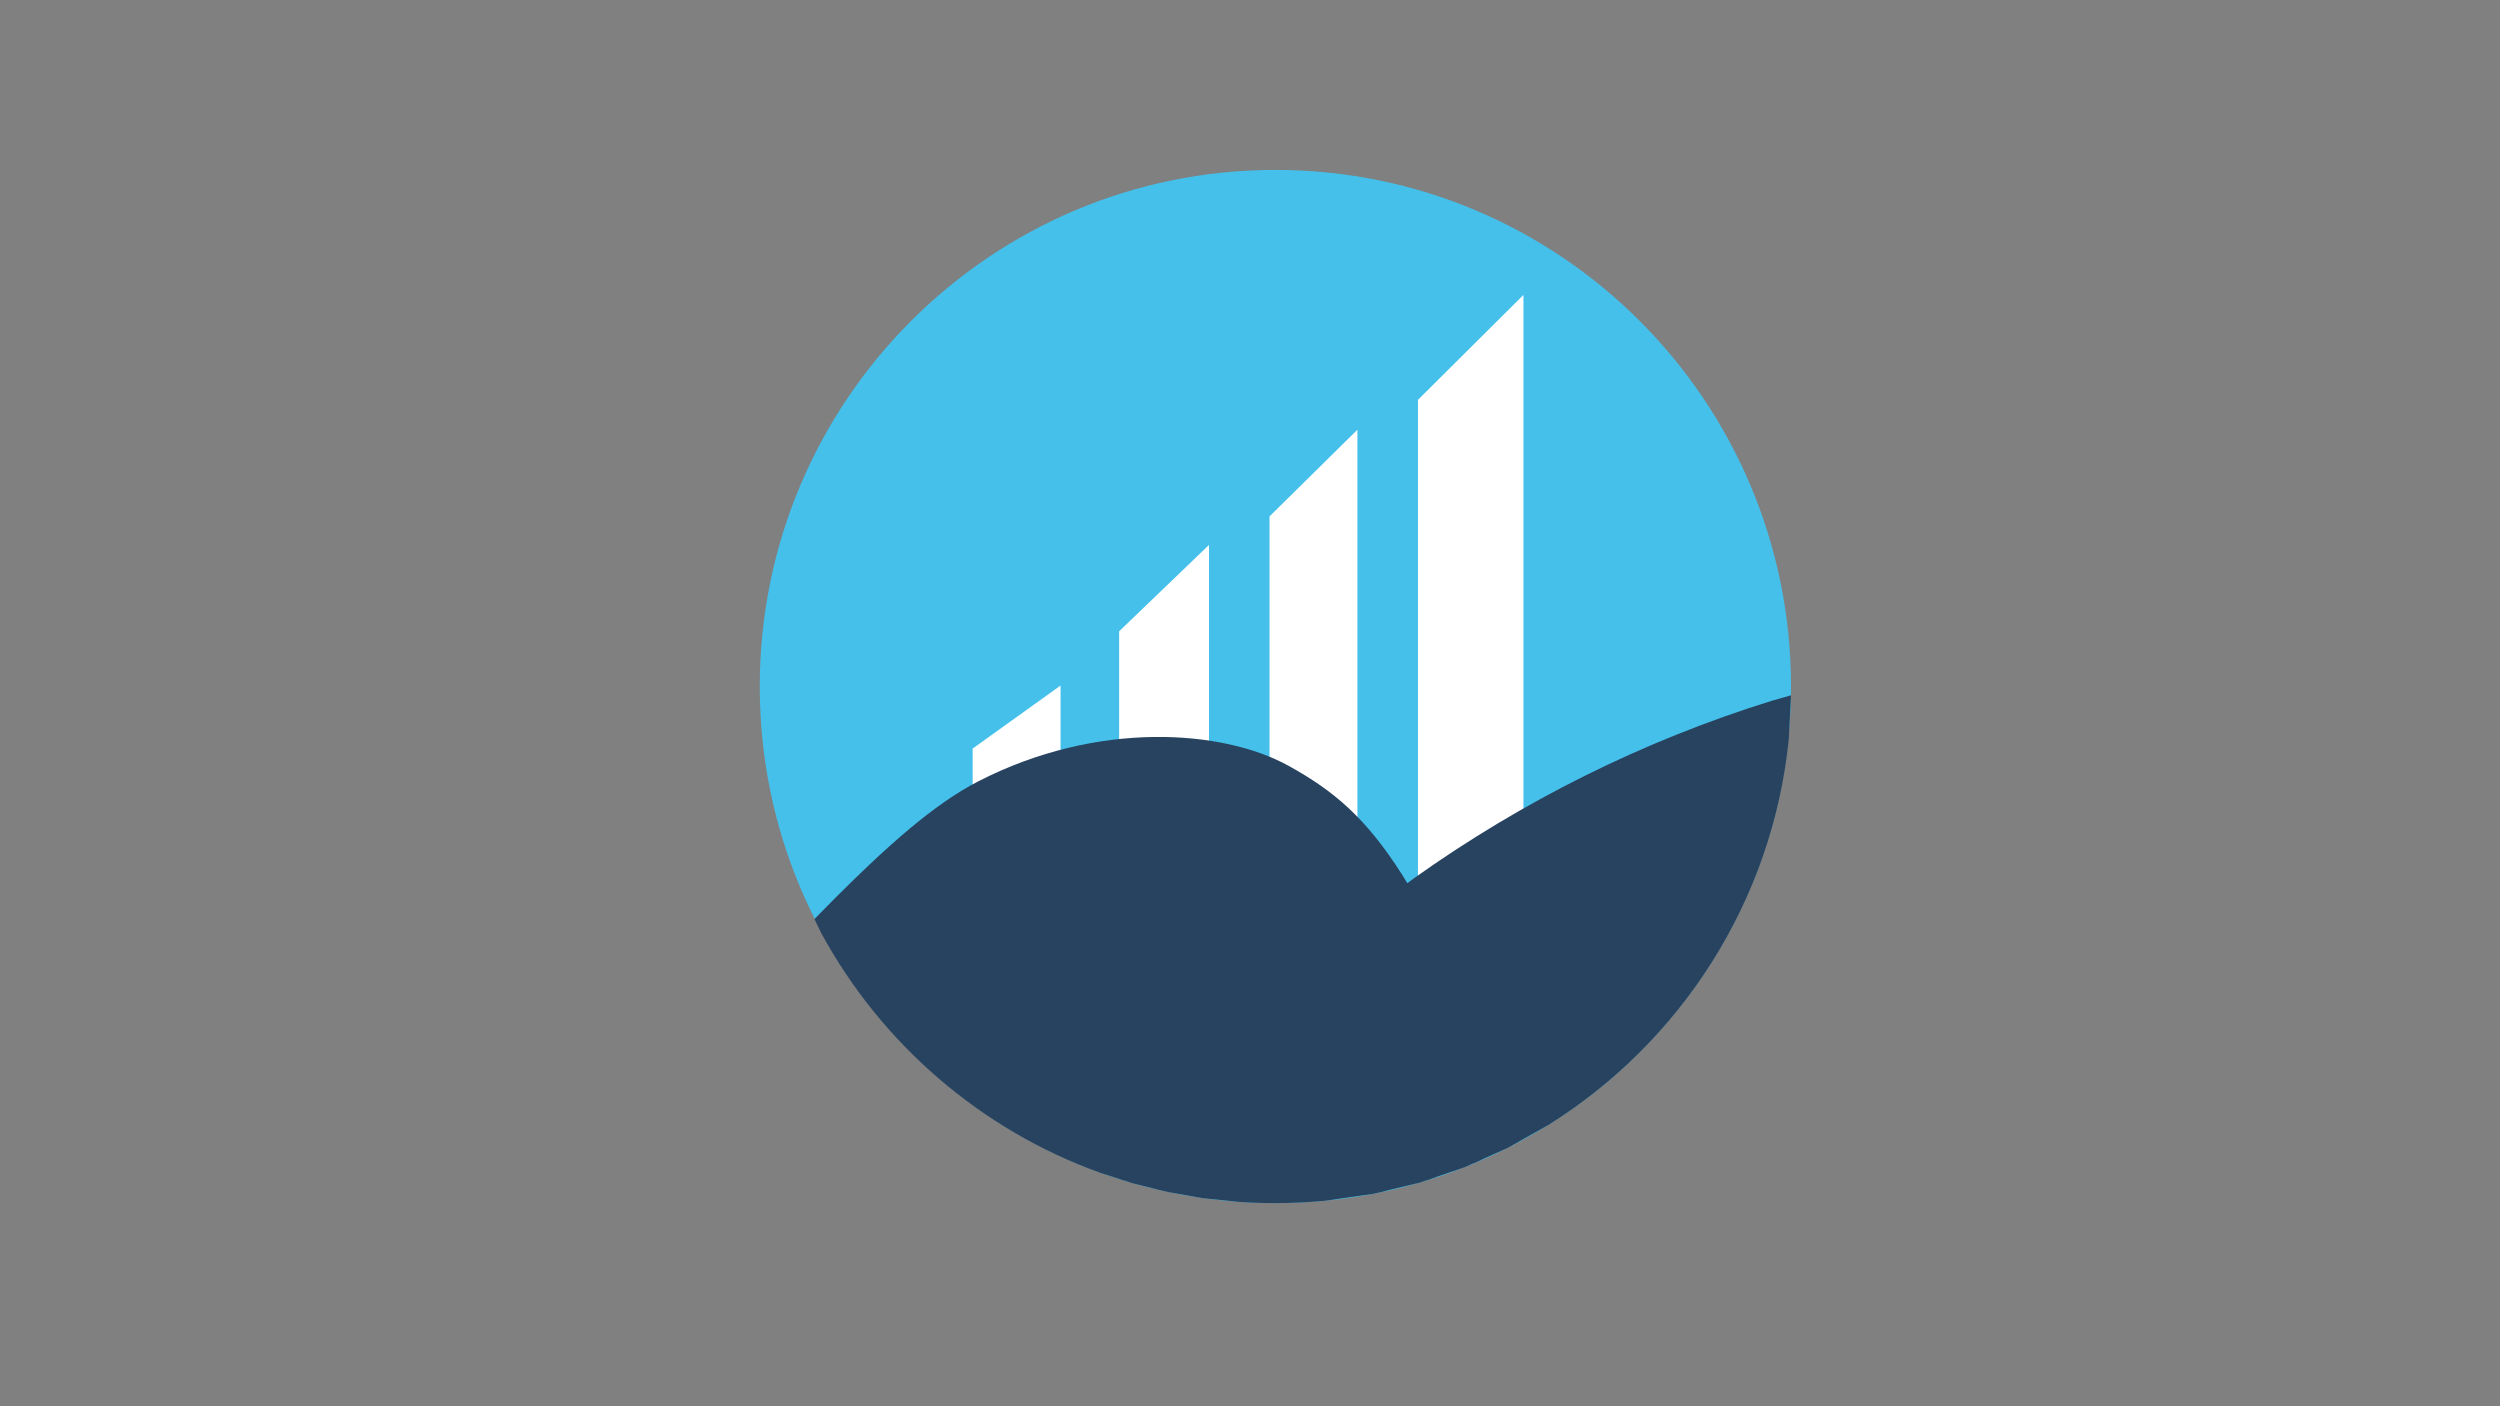 <svg width="1280" height="720" xmlns="http://www.w3.org/2000/svg" xmlns:xlink="http://www.w3.org/1999/xlink" overflow="hidden"><rect width="100%" height="100%" fill="#808080" stroke="none"/><g><rect x="0" y="0" width="1280" height="720" fill="#FFFFFF" fill-opacity="0"/><path d="M389 351.5C389 205.421 507.197 87 653 87 798.803 87 917 205.421 917 351.5 917 497.579 798.803 616 653 616 507.197 616 389 497.579 389 351.5Z" fill="#44C0EB" fill-rule="evenodd"/><path d="M726 151 726 151 726 204.726 726 204.726ZM726 151 780 151 780 479 726 479 726 204.726 780 151 726 151Z" fill="#FFFFFF" fill-rule="evenodd"/><path d="M650 220 650 220 650 264.39 650 264.39ZM650 220 695 220 695 491 650 491 650 264.39 695 220 650 220Z" fill="#FFFFFF" fill-rule="evenodd"/><path d="M573 279 573 279 573 323.226 573 323.226ZM573 279 619 279 619 549 573 549 573 323.226 619 279 573 279Z" fill="#FFFFFF" fill-rule="evenodd"/><path d="M498 351 498 351 498 383.268 498 383.269ZM498 351 543 351 543 548 498 548 498 383.268 543 351 498 351Z" fill="#FFFFFF" fill-rule="evenodd"/><path d="M917 356 915.868 378.438C907.41 461.835 860.276 533.783 792.708 576.017L777.443 584.621 777.455 584.66 776.891 584.932 771.843 587.777 759.569 593.287 755.594 595.205 753.981 595.796 749.862 597.645 735.898 602.423 731.313 604.103 729.997 604.442 726.873 605.511 710.901 609.359 705.987 610.624 705.063 610.765 702.987 611.265 684.017 613.981 679.747 614.634 679.302 614.656 678.312 614.798C669.968 615.593 661.511 616 652.959 616L652.826 615.995 652.726 616C646.455 616 640.234 615.781 634.072 615.351L633.059 615.245 632.626 615.228 629.598 614.882 615.767 613.433 613.603 613.053 612.713 612.951 609.358 612.308 597.855 610.289 594.512 609.461 593.276 609.224 590.314 608.422 580.378 605.962 575.816 604.495 574.372 604.103 572.74 603.505 563.38 600.495C501.985 578.415 451.116 534.225 420.349 477.515L417 470.554 428.093 459.299C453.501 433.973 477.746 411.939 500.748 400.11 531.418 384.338 562.796 377.704 590.695 377.329 618.593 376.953 643.012 382.836 659.764 392.099 682.797 404.836 699.213 418.503 717.948 447.94L720.556 452.19 723.898 449.71C779.142 410.373 840.789 379.463 906.967 358.853Z" fill="#284360" fill-rule="evenodd"/></g></svg>